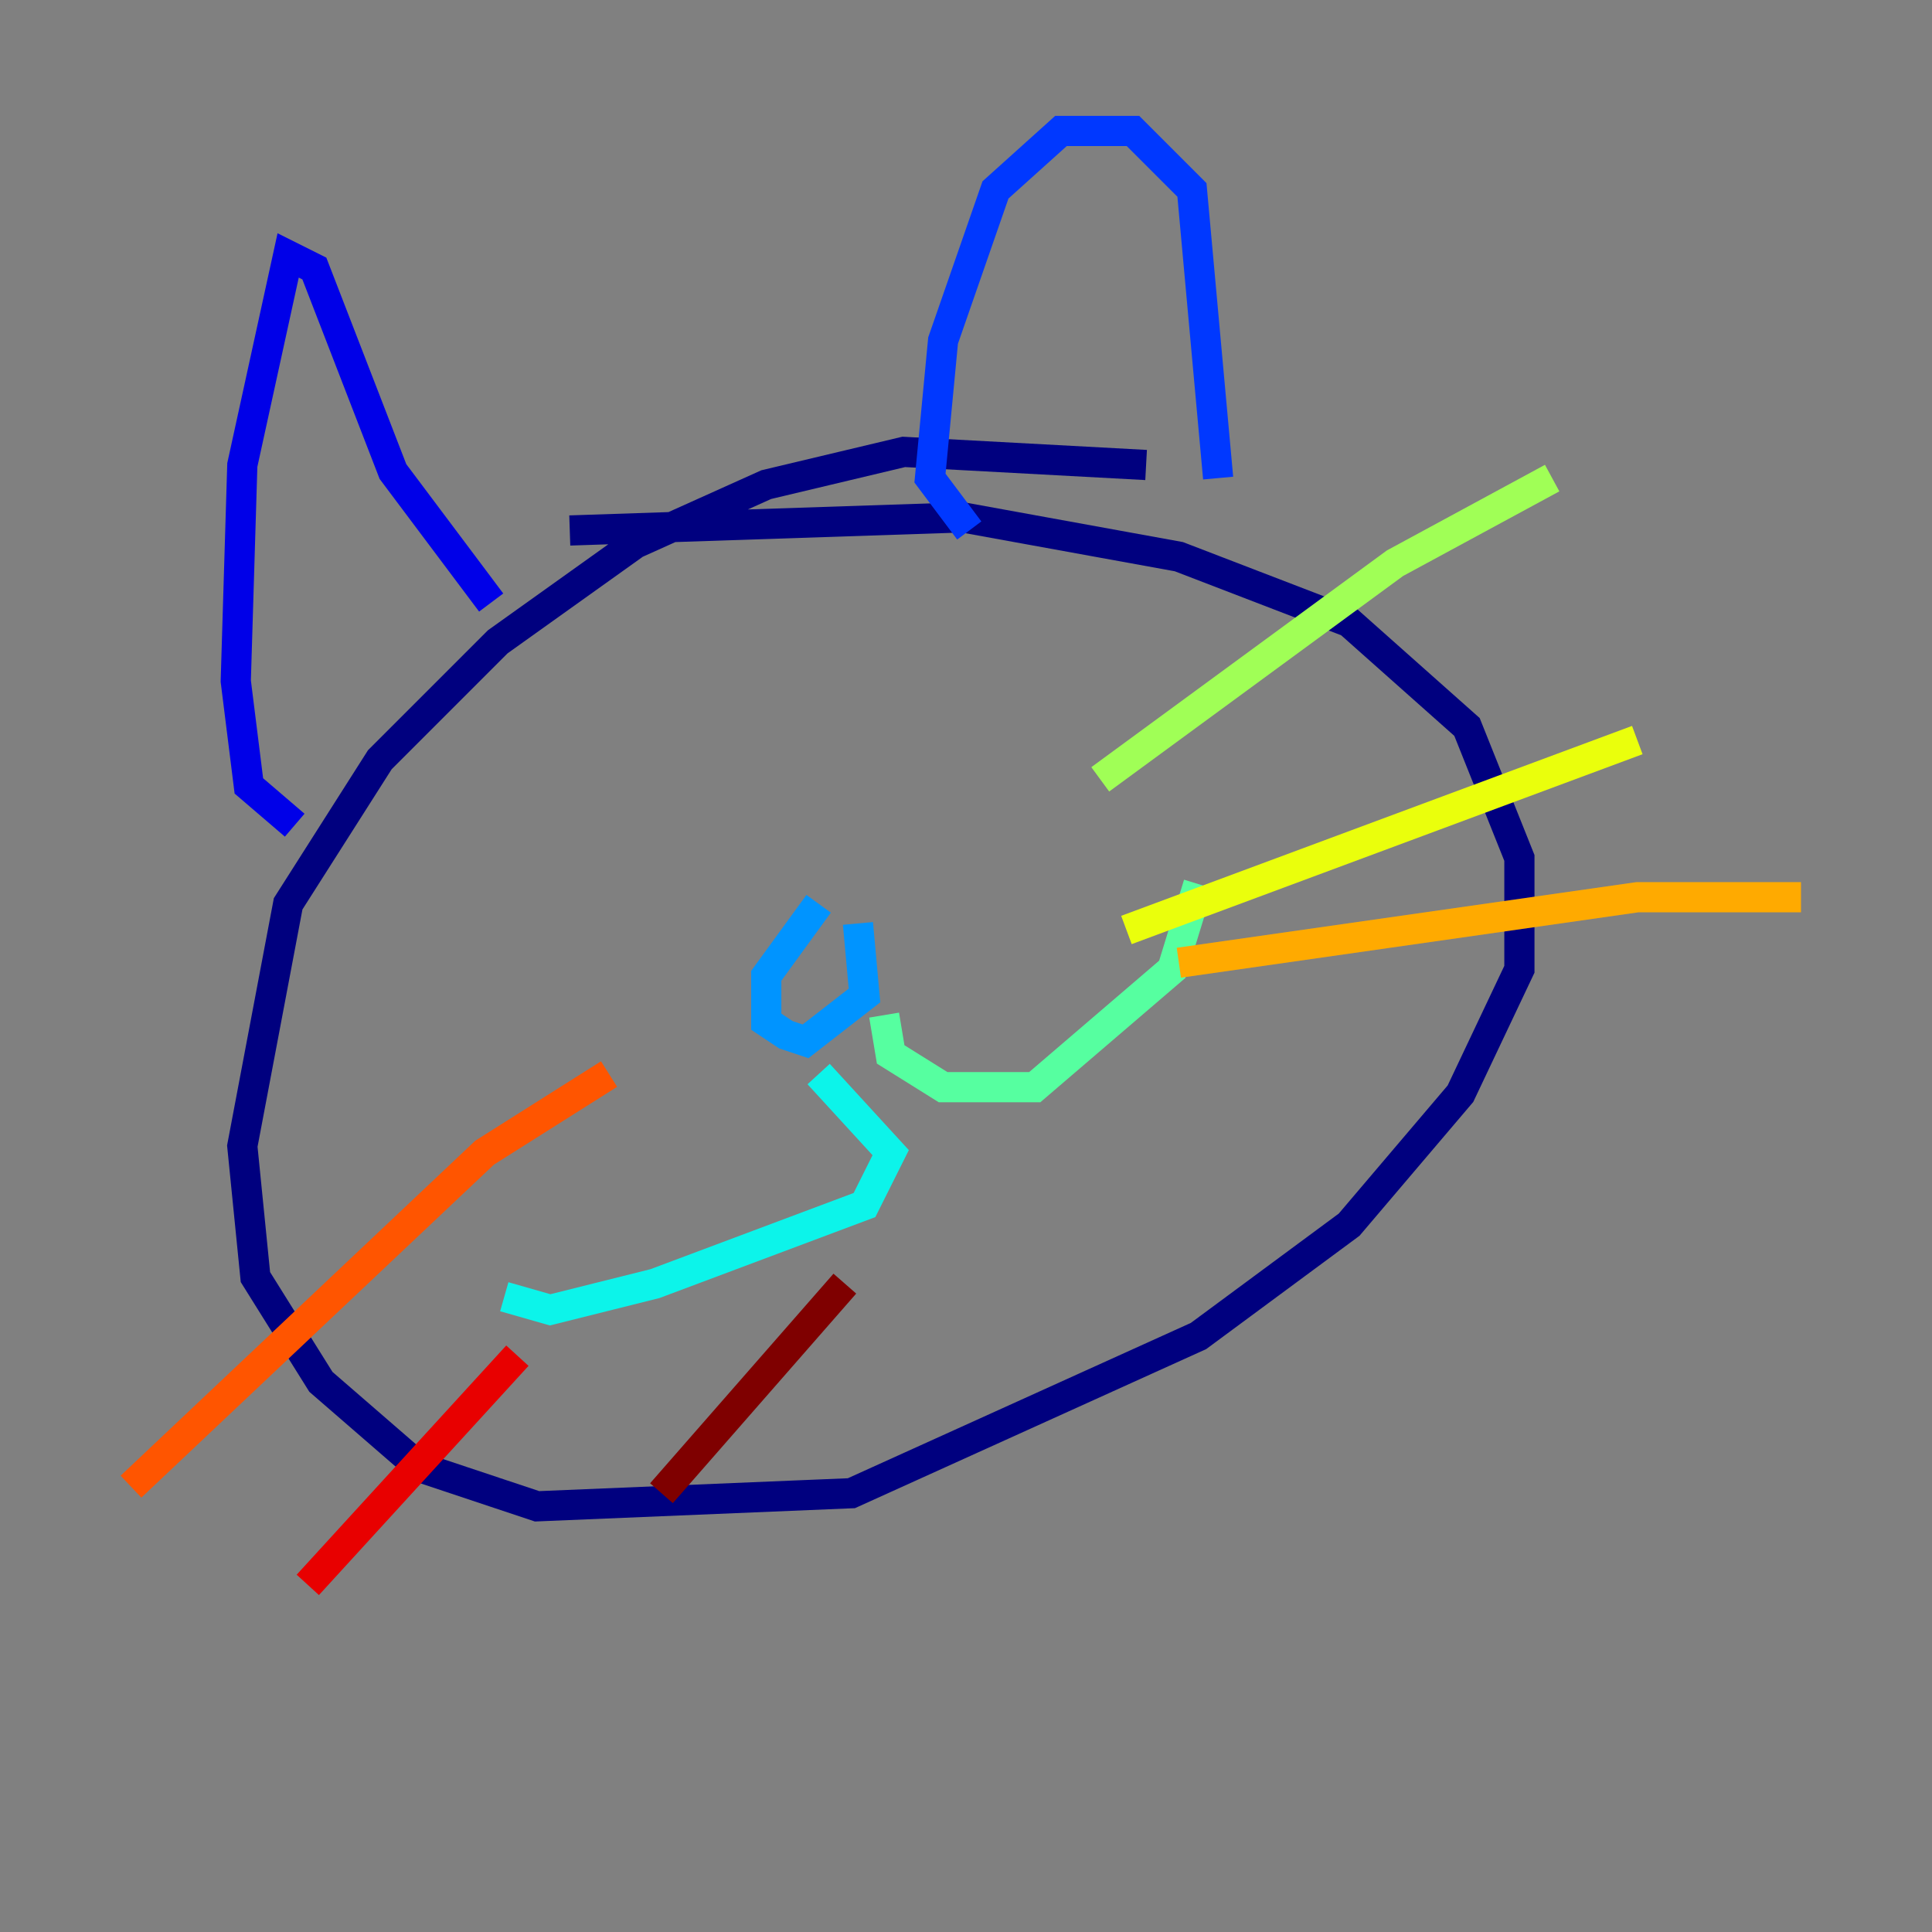 <?xml version="1.0" encoding="utf-8" ?>
<svg baseProfile="tiny" height="128" version="1.2" viewBox="0,0,128,128" width="128" xmlns="http://www.w3.org/2000/svg" xmlns:ev="http://www.w3.org/2001/xml-events" xmlns:xlink="http://www.w3.org/1999/xlink"><rect x="0" y="0" width="128" height="128" fill="#808080" stroke="none"/><defs /><polyline fill="none" points="75.932,30.807 59.878,29.939 50.766,32.108 42.088,36.014 32.976,42.522 25.166,50.332 19.091,59.878 16.054,75.932 16.922,84.61 21.261,91.552 27.77,97.193 35.58,99.797 56.407,98.929 79.403,88.515 89.383,81.139 96.759,72.461 100.664,64.217 100.664,56.841 97.193,48.163 89.383,41.22 78.102,36.881 63.783,34.278 37.749,35.146" stroke="#00007f" stroke-width="2" /><polyline fill="none" points="19.525,54.671 16.488,52.068 15.62,45.125 16.054,30.807 19.091,16.922 20.827,17.79 26.034,31.241 32.542,39.919" stroke="#0000e8" stroke-width="2" /><polyline fill="none" points="64.217,35.146 61.614,31.675 62.481,22.563 65.953,12.583 70.291,8.678 75.064,8.678 78.969,12.583 80.705,31.675" stroke="#0038ff" stroke-width="2" /><polyline fill="none" points="54.237,59.878 50.766,64.651 50.766,67.688 52.068,68.556 53.37,68.99 57.275,65.953 56.841,61.18" stroke="#0094ff" stroke-width="2" /><polyline fill="none" points="54.237,71.159 59.01,76.366 57.275,79.837 43.39,85.044 36.447,86.78 33.41,85.912" stroke="#0cf4ea" stroke-width="2" /><polyline fill="none" points="58.576,67.254 59.01,69.858 62.481,72.027 68.556,72.027 77.668,64.217 79.403,58.576" stroke="#56ffa0" stroke-width="2" /><polyline fill="none" points="72.895,51.634 92.42,37.315 102.834,31.675" stroke="#a0ff56" stroke-width="2" /><polyline fill="none" points="74.63,61.614 108.475,49.031" stroke="#eaff0c" stroke-width="2" /><polyline fill="none" points="78.102,63.783 108.475,59.444 119.322,59.444" stroke="#ffaa00" stroke-width="2" /><polyline fill="none" points="40.352,71.159 32.108,76.366 8.678,98.495" stroke="#ff5500" stroke-width="2" /><polyline fill="none" points="34.278,89.817 20.393,105.003" stroke="#e80000" stroke-width="2" /><polyline fill="none" points="55.973,85.044 43.824,98.929" stroke="#7f0000" stroke-width="2" /></svg>